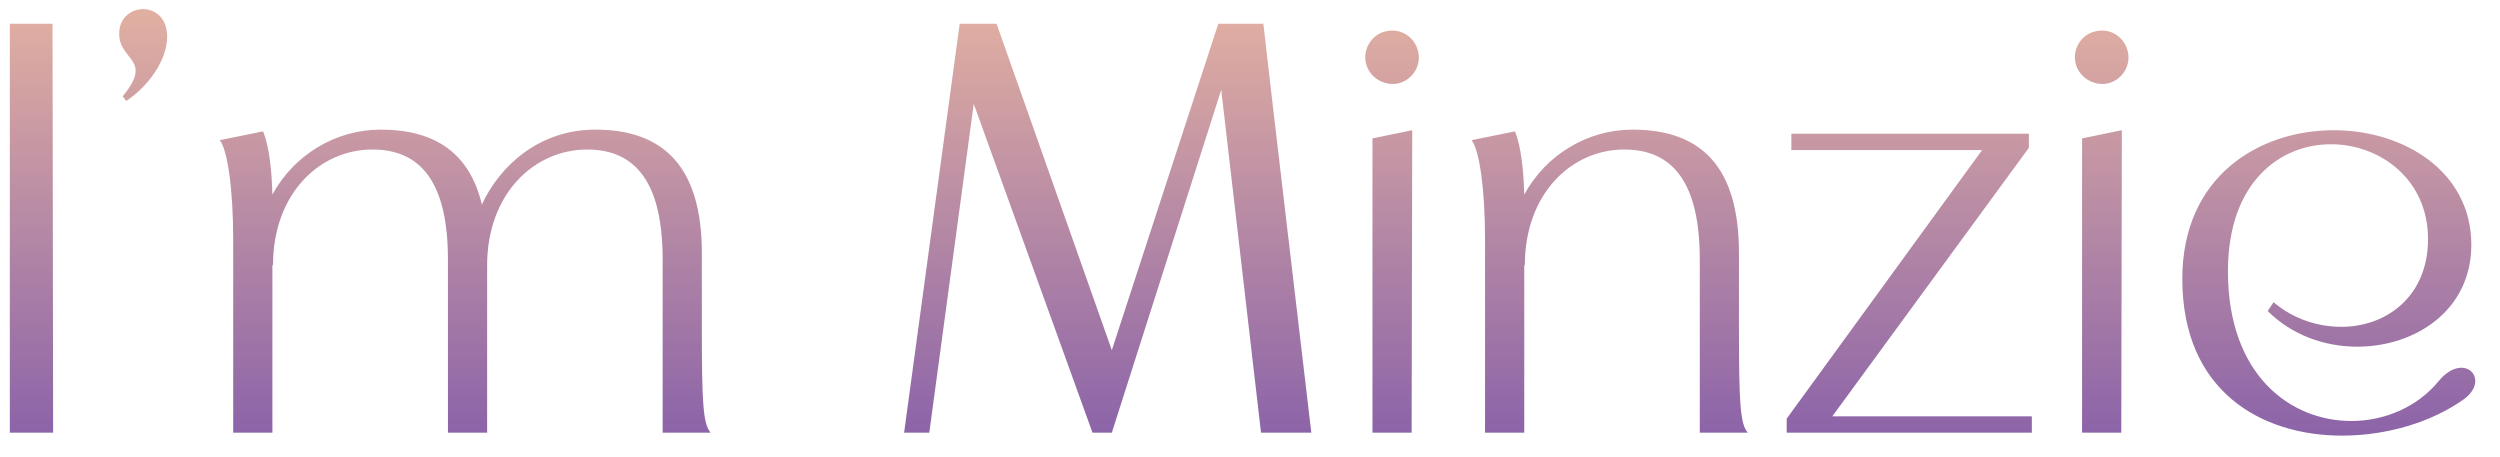 <svg width="104" height="19" viewBox="0 0 104 19" fill="none" xmlns="http://www.w3.org/2000/svg">
<path d="M0.409 18V0.987H2.186L2.21 18H0.409ZM4.958 1.401C4.958 0.744 5.445 0.379 5.956 0.379C6.443 0.379 6.954 0.744 6.954 1.523C6.954 2.496 6.175 3.591 5.25 4.2L5.104 4.005C6.394 2.447 4.958 2.545 4.958 1.401ZM29.197 13.668C29.197 16.759 29.246 17.635 29.562 18H27.566V10.796C27.566 7.632 26.471 6.22 24.427 6.22C22.236 6.22 20.265 8.045 20.265 11.039V18H18.634V10.796C18.634 7.632 17.539 6.22 15.494 6.22C13.304 6.22 11.357 8.045 11.357 11.039L11.332 11.015V18H9.701V9.968C9.701 7.826 9.458 6.22 9.142 5.831L10.943 5.465C11.21 6.098 11.308 7.169 11.332 8.094C12.233 6.439 13.961 5.392 15.835 5.392C18.098 5.392 19.534 6.366 20.046 8.508C20.776 6.926 22.406 5.392 24.767 5.392C27.615 5.392 29.197 6.95 29.197 10.528V13.668ZM54.551 18H52.458L50.803 3.737L46.252 18H45.448L40.508 4.321L38.658 18H37.611L39.923 0.987H41.457L46.252 14.568L50.681 0.987H52.555C53.018 5.052 53.967 13.011 54.551 18ZM58.165 3.47C57.58 3.591 56.972 3.226 56.826 2.642C56.68 2.034 57.069 1.425 57.653 1.303C58.262 1.157 58.846 1.523 58.992 2.131C59.138 2.715 58.773 3.324 58.165 3.47ZM57.094 18V5.757L58.749 5.417L58.724 18H57.094ZM72.341 13.668C72.341 16.759 72.39 17.635 72.707 18H70.711V10.796C70.711 7.632 69.615 6.22 67.571 6.22C65.38 6.22 63.433 8.045 63.433 11.039L63.409 11.015V18H61.778V9.968C61.778 7.826 61.535 6.22 61.218 5.831L63.02 5.465C63.287 6.098 63.385 7.169 63.409 8.094C64.31 6.439 66.038 5.392 67.912 5.392C70.784 5.392 72.341 6.95 72.341 10.528V13.668ZM76.224 17.319H84.524V18H74.326V17.416L82.455 6.244H74.52V5.563H84.402V6.147L76.224 17.319ZM87.685 3.47C87.101 3.591 86.493 3.226 86.346 2.642C86.2 2.034 86.59 1.425 87.174 1.303C87.782 1.157 88.367 1.523 88.513 2.131C88.659 2.715 88.294 3.324 87.685 3.47ZM86.614 18V5.757L88.269 5.417L88.245 18H86.614ZM101.444 15.858C101.785 15.444 102.126 15.298 102.393 15.298C103.002 15.298 103.27 16.053 102.491 16.613C101.152 17.562 99.302 18.122 97.428 18.122C94.094 18.122 90.784 16.296 90.784 11.599C90.784 7.34 93.972 5.417 97.088 5.417C99.984 5.417 102.807 7.12 102.807 10.187C102.807 12.913 100.471 14.422 98.061 14.422C96.698 14.422 95.335 13.935 94.337 12.938L94.581 12.572C95.408 13.278 96.43 13.595 97.404 13.595C99.278 13.595 101.006 12.329 101.006 9.944C101.006 7.461 99.01 6.001 96.966 6.001C94.848 6.001 92.682 7.583 92.682 11.282C92.682 15.615 95.287 17.513 97.818 17.513C99.205 17.513 100.568 16.929 101.444 15.858Z" fill="url(#paint0_linear_4123_46671)"/>
<defs>
<linearGradient id="paint0_linear_4123_46671" x1="51" y1="-4.568" x2="51" y2="24.724" gradientUnits="userSpaceOnUse">
<stop stop-color="#FAC59F"/>
<stop offset="1" stop-color="#6B47AB"/>
</linearGradient>
</defs>
</svg>
